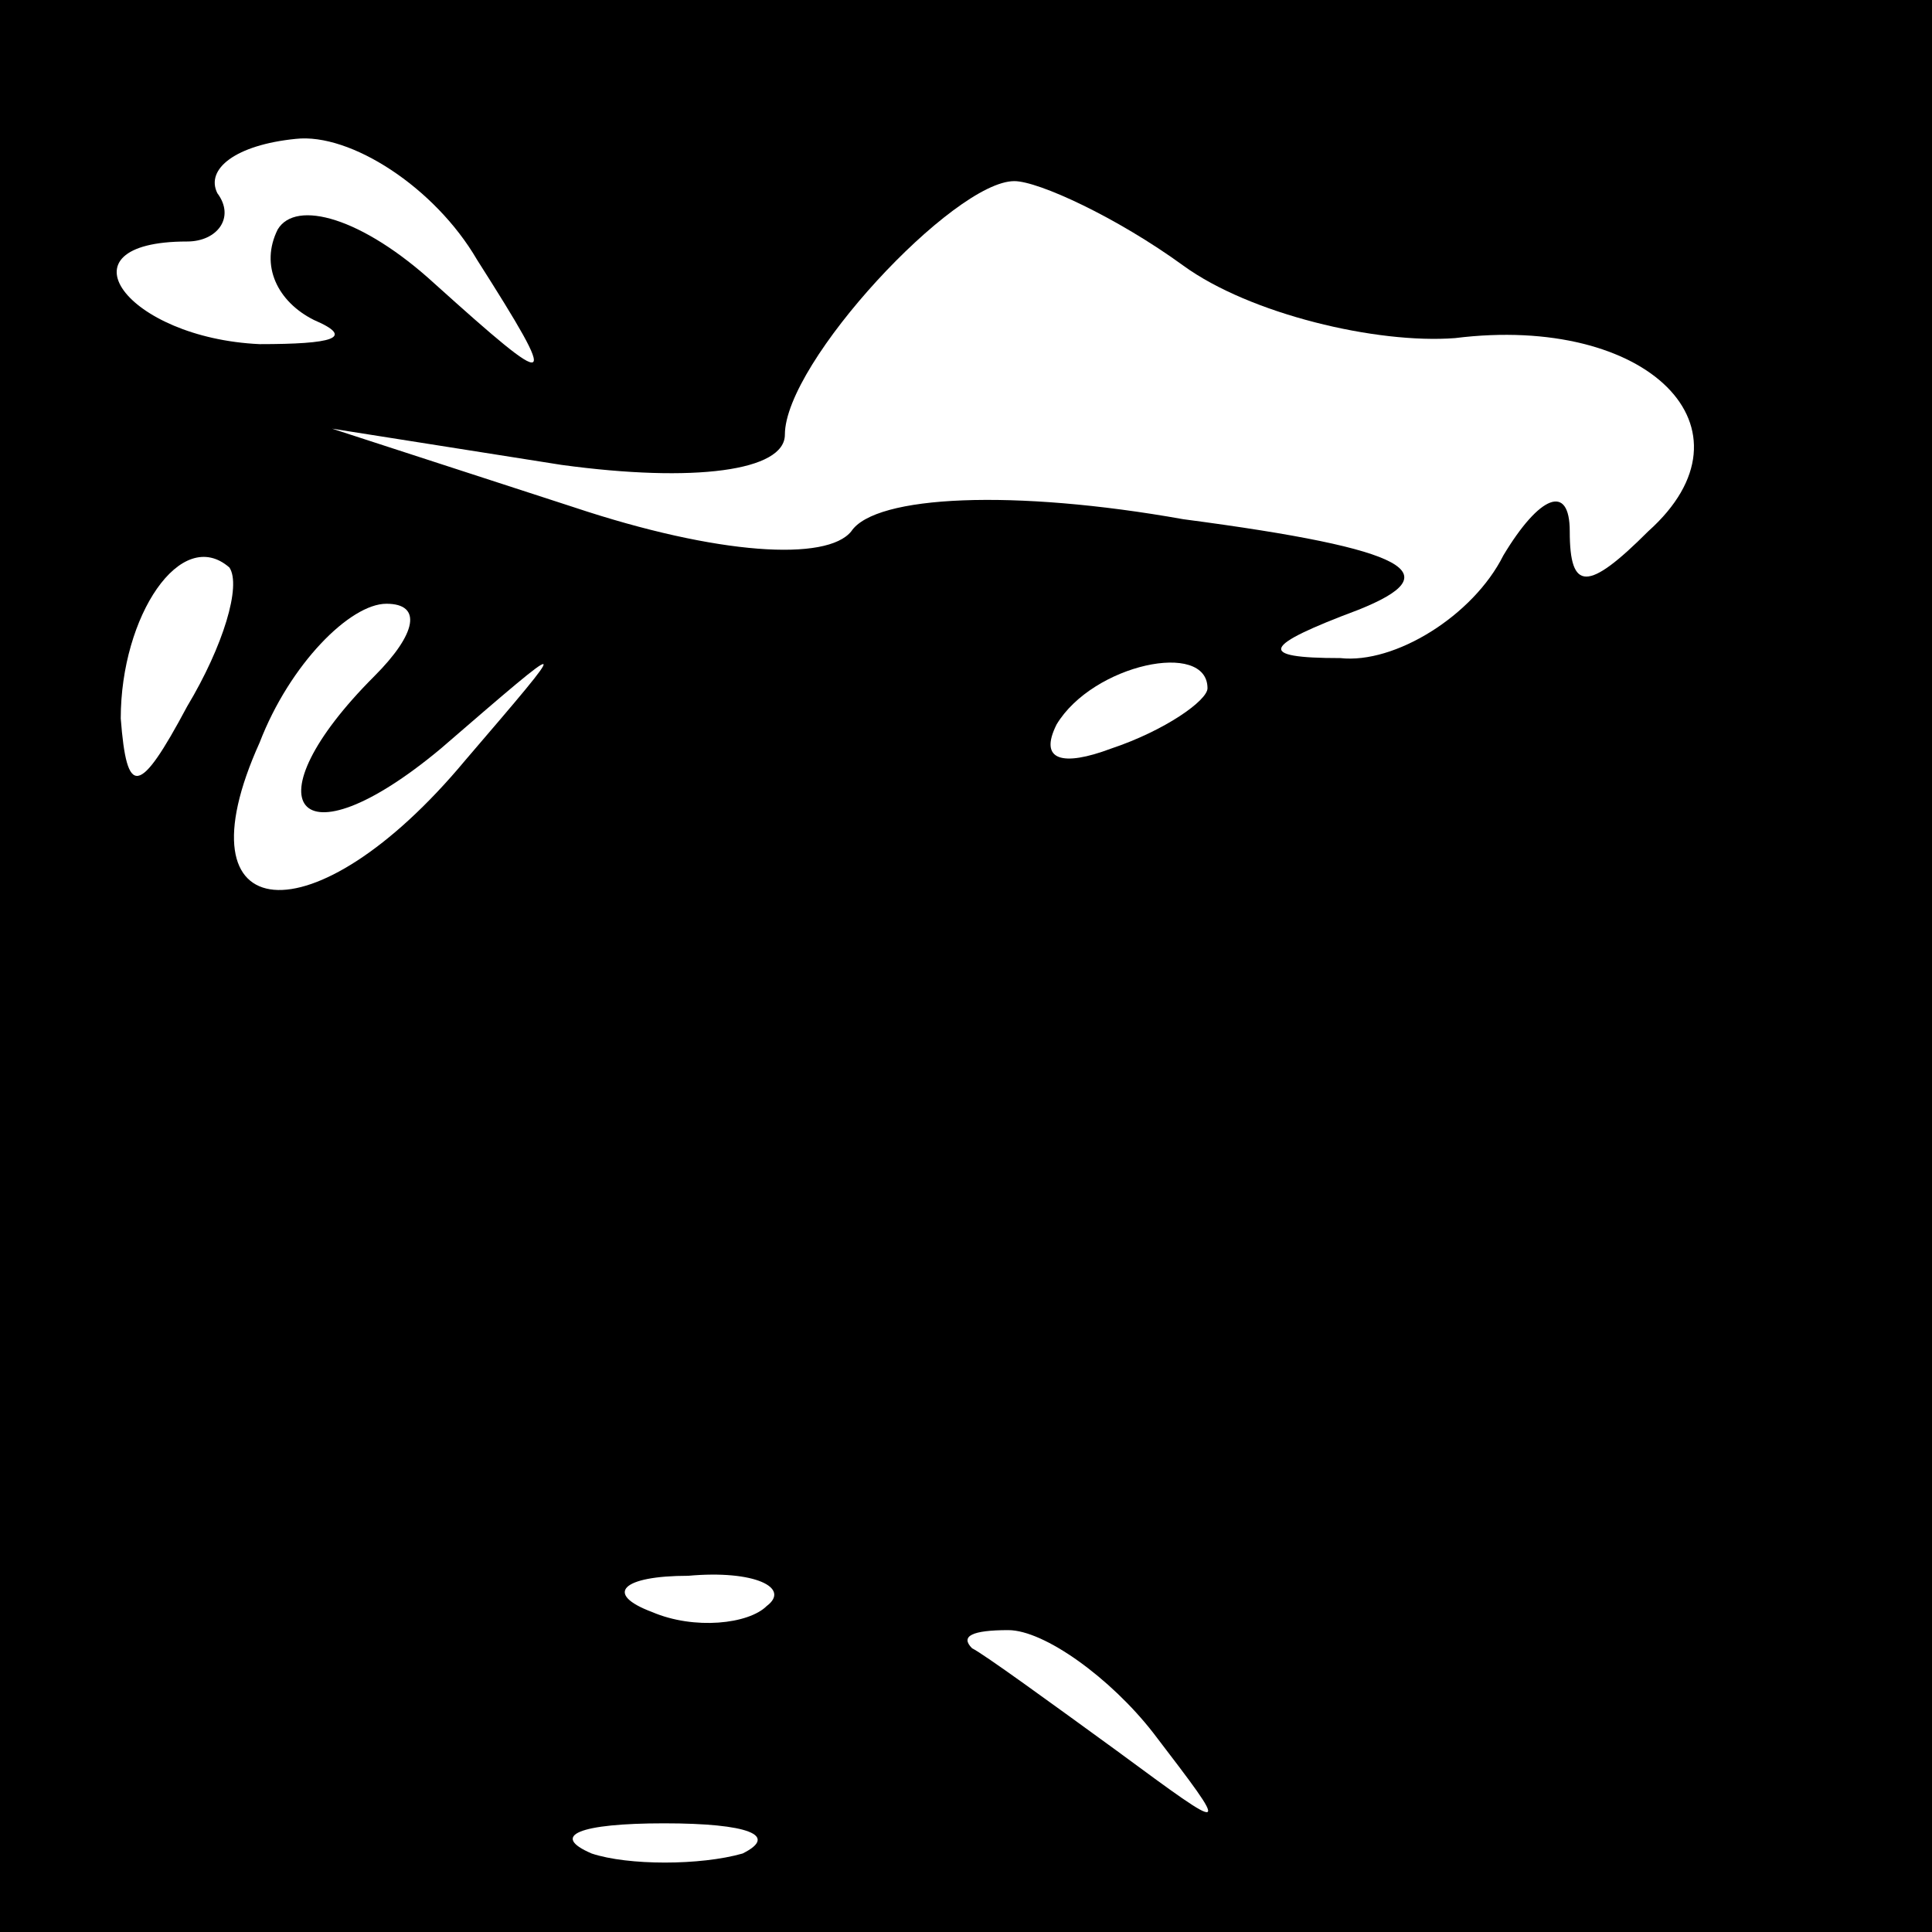 <?xml version="1.0" standalone="no"?>
<!DOCTYPE svg PUBLIC "-//W3C//DTD SVG 20010904//EN"
 "http://www.w3.org/TR/2001/REC-SVG-20010904/DTD/svg10.dtd">
<svg version="1.0" xmlns="http://www.w3.org/2000/svg"
 width="32pt" height="32pt" viewBox="0 0 32 32"
 preserveAspectRatio="xMidYMid meet">
<rect x="0" y="0" width="32" height="32" fill="#808080" stroke="none"/>
<g transform="translate(0,32) scale(0.1,-0.1)"
fill="#000000" stroke="none">
<path fill="#000000" stroke="none" d="M0 160 l0 -160 160 0 160 0 0 160 0
160 -160 0 -160 0 0 -160z"/>
<path fill="#ffffff" stroke="none" d="M79 277 c14 -22 13 -22 -7 -4 -12 11
-23 14 -26 9 -3 -6 0 -12 6 -15 7 -3 3 -4 -9 -4 -22 1 -34 17 -12 17 5 0 8 4
5 8 -2 4 3 8 13 9 9 1 23 -8 30 -20z"/>
<path fill="#ffffff" stroke="none" d="M196 276 c11 -8 32 -13 45 -12 32 4 51
-15 32 -32 -10 -10 -13 -10 -13 0 0 8 -5 6 -11 -4 -5 -10 -18 -18 -27 -17 -14
0 -13 2 3 8 15 6 9 10 -29 15 -28 5 -51 4 -55 -2 -4 -5 -22 -4 -46 4 l-40 13
38 -6 c22 -3 37 -1 37 5 0 12 28 42 38 42 4 0 17 -6 28 -14z"/>
<path fill="#ffffff" stroke="none" d="M31 203 c-8 -15 -10 -15 -11 -2 0 17
10 32 18 25 2 -3 -1 -13 -7 -23z"/>
<path fill="#ffffff" stroke="none" d="M62 208 c-21 -21 -13 -32 11 -12 22 19
22 19 4 -2 -25 -30 -48 -28 -34 3 5 13 15 23 21 23 6 0 5 -5 -2 -12z"/>
<path fill="#ffffff" stroke="none" d="M200 206 c0 -2 -7 -7 -16 -10 -8 -3
-12 -2 -9 4 6 10 25 14 25 6z"/>
<path fill="#ffffff" stroke="none" d="M127 54 c-3 -3 -12 -4 -19 -1 -8 3 -5
6 6 6 11 1 17 -2 13 -5z"/>
<path fill="#ffffff" stroke="none" d="M191 33 c13 -17 13 -17 -6 -3 -11 8
-22 16 -24 17 -2 2 0 3 6 3 6 0 17 -8 24 -17z"/>
<path fill="#ffffff" stroke="none" d="M123 13 c-7 -2 -19 -2 -25 0 -7 3 -2 5
12 5 14 0 19 -2 13 -5z"/>
</g>
</svg>
